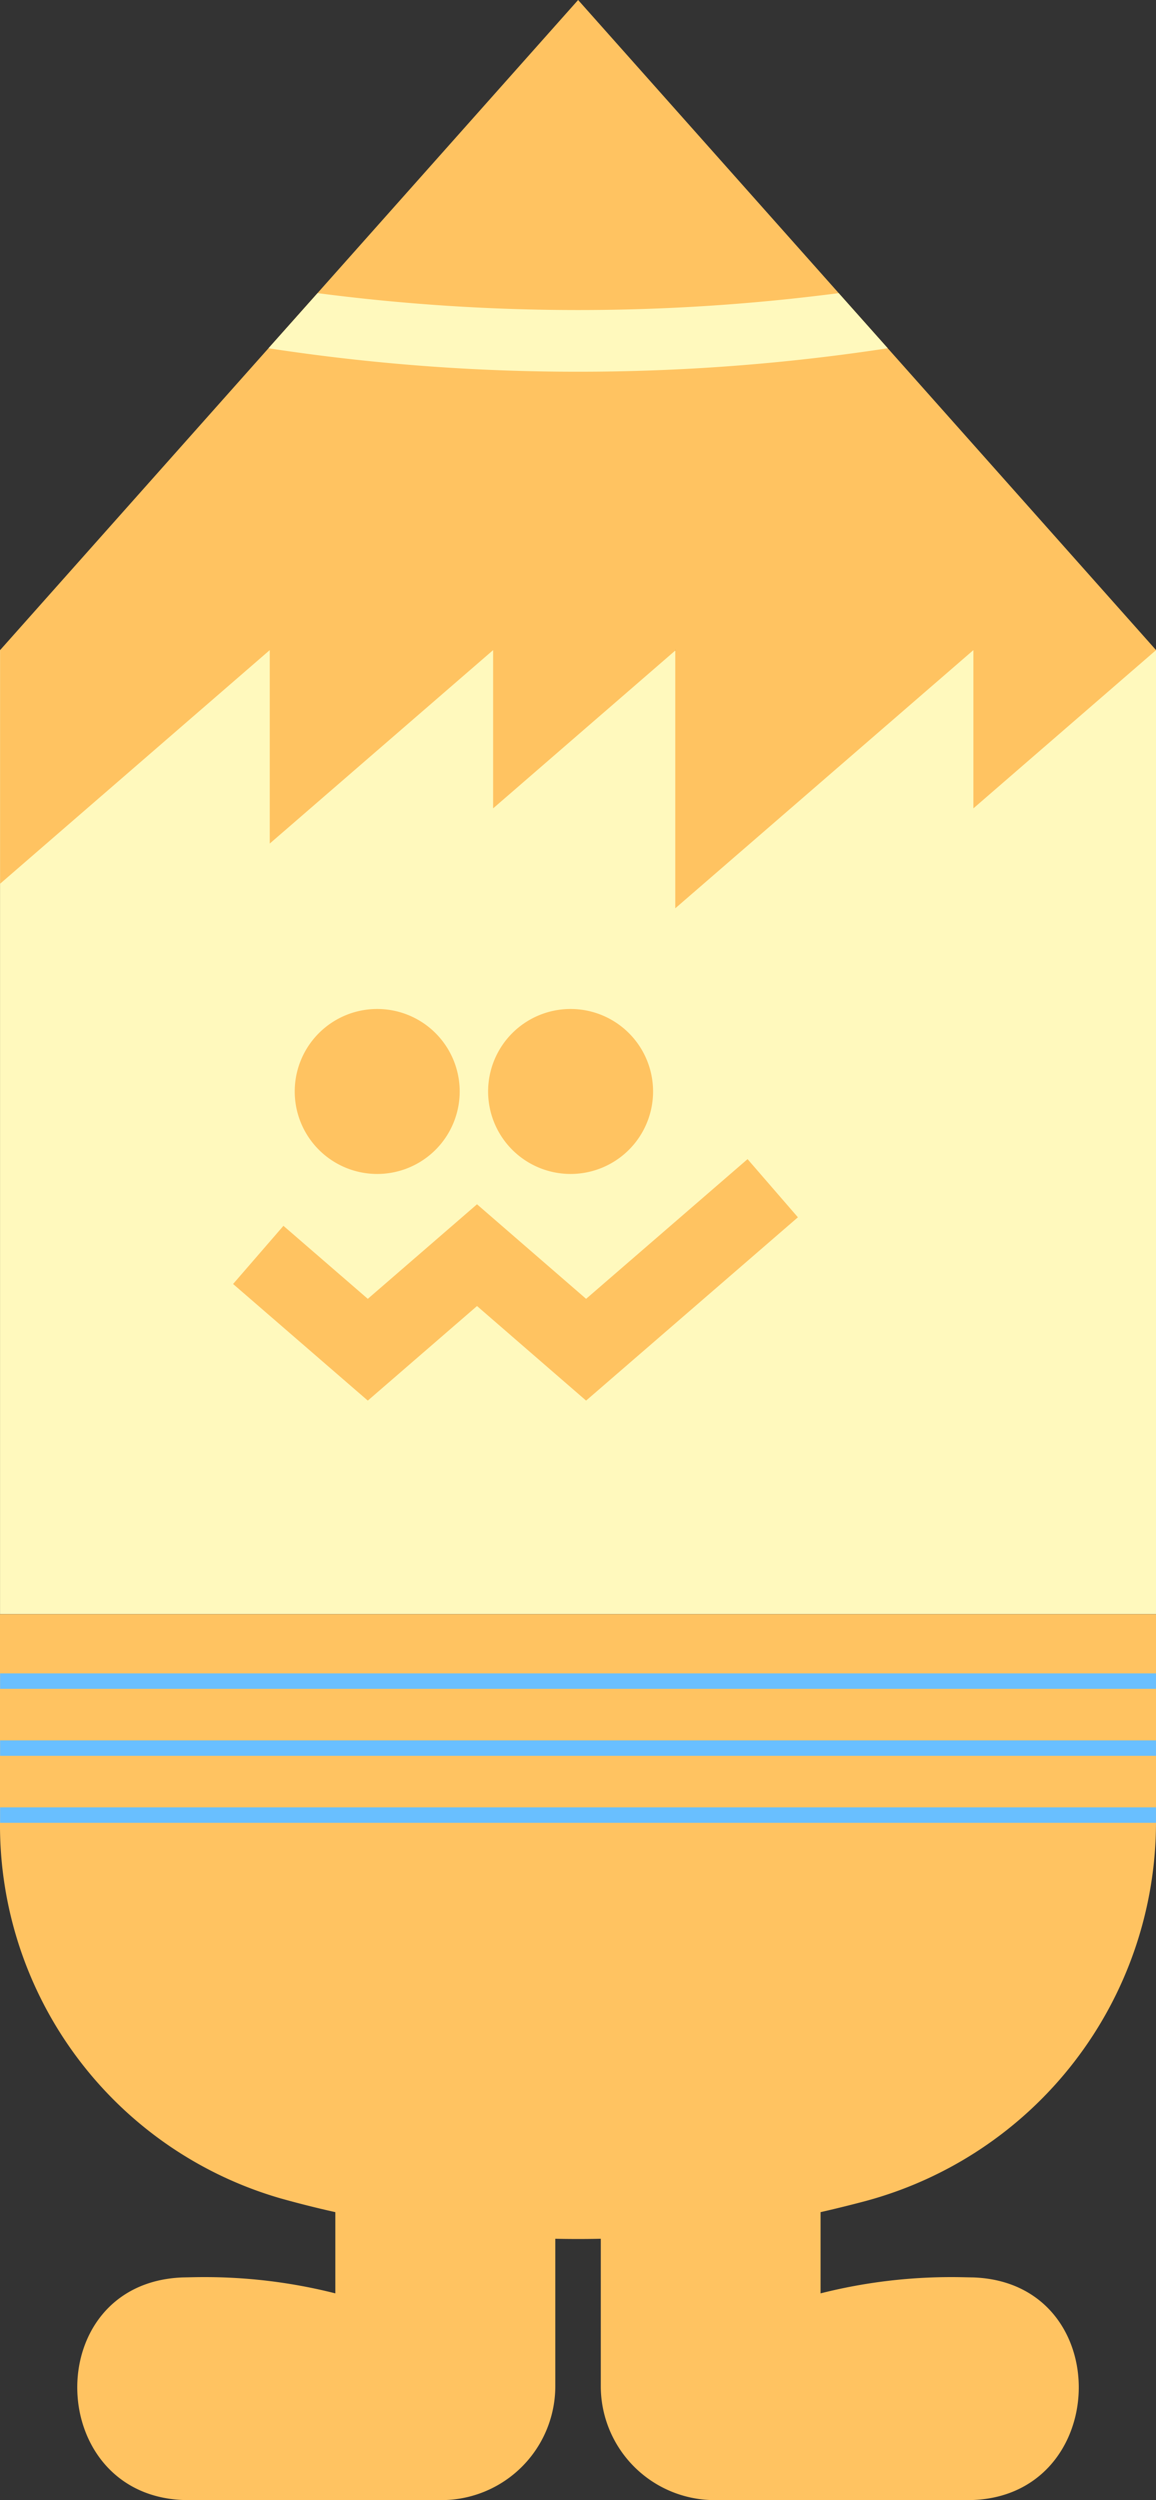 <svg id="그룹_56" data-name="그룹 56" xmlns="http://www.w3.org/2000/svg" xmlns:xlink="http://www.w3.org/1999/xlink" width="60.406" height="130.629" viewBox="0 0 60.406 130.629">
  <rect x="0" y="0" width="60.406" height="130.629" fill="#333333" stroke="none"/>
  <defs>
    <clipPath id="clip-path">
      <rect id="사각형_67" data-name="사각형 67" width="60.406" height="130.629" fill="#ffc361"/>
    </clipPath>
  </defs>
  <rect id="사각형_63" data-name="사각형 63" width="60.404" height="50.369" transform="translate(0.002 33.968)" fill="#fff9bd"/>
  <path id="패스_70" data-name="패스 70" d="M39.506,117.347l-5.7-4.941-5.707,4.941-7.039-6.093,2.631-3.039,4.408,3.815,5.707-4.941,5.7,4.941,8.437-7.3,2.631,3.039Z" transform="translate(-8.88 -44.167)" fill="#ffc361"/>
  <path id="패스_71" data-name="패스 71" d="M61.02,58.74v.023l.029-.023Z" transform="translate(-25.735 -24.773)" fill="#036b57"/>
  <path id="패스_72" data-name="패스 72" d="M61.02,58.74v.023l.029-.023Z" transform="translate(-25.735 -24.773)" fill="#036b57"/>
  <g id="그룹_55" data-name="그룹 55">
    <g id="그룹_54" data-name="그룹 54" clip-path="url(#clip-path)">
      <path id="패스_73" data-name="패스 73" d="M42.878,177.093v4.244a27.788,27.788,0,0,1,6.91-.85c.364,0,.723.012,1.081.017,7.541.283,7.228,11.635-.317,11.635H37.35a5.955,5.955,0,0,1-5.956-5.956v-7.7q-1.187.026-2.377,0v7.7a5.955,5.955,0,0,1-5.956,5.956H9.854c-7.541,0-7.859-11.351-.312-11.635.353-.006.717-.017,1.081-.017a27.742,27.742,0,0,1,6.9.85v-4.244q-1.44-.321-2.874-.723A20.3,20.3,0,0,1,0,156.756V145.85H60.406v10.894a20.511,20.511,0,0,1-15.249,19.788c-.758.2-1.515.387-2.278.561" transform="translate(0 -61.511)" fill="#ffc361"/>
      <path id="패스_74" data-name="패스 74" d="M50.868,42.236V33.967L35.29,47.458V33.99l.029-.023H35.29v.023l-9.518,8.246V33.967L14.1,44.075V33.967L.01,46.174V33.967L30.213,0l30.2,33.967Z" transform="translate(-0.004)" fill="#ffc361"/>
      <path id="패스_75" data-name="패스 75" d="M35.252,95.477a4.31,4.31,0,1,1-4.31-4.31,4.31,4.31,0,0,1,4.31,4.31" transform="translate(-11.231 -38.449)" fill="#ffc361"/>
      <path id="패스_76" data-name="패스 76" d="M52.727,95.477a4.31,4.31,0,1,1-4.31-4.31,4.31,4.31,0,0,1,4.31,4.31" transform="translate(-18.601 -38.449)" fill="#ffc361"/>
      <rect id="사각형_64" data-name="사각형 64" width="60.4" height="0.807" transform="translate(0.005 87.432)" fill="#69bfff"/>
      <rect id="사각형_65" data-name="사각형 65" width="60.4" height="0.807" transform="translate(0.005 90.933)" fill="#69bfff"/>
      <rect id="사각형_66" data-name="사각형 66" width="60.4" height="0.807" transform="translate(0.005 94.433)" fill="#69bfff"/>
      <path id="패스_77" data-name="패스 77" d="M56.621,29.367a106.621,106.621,0,0,1-16.184,1.226,106.434,106.434,0,0,1-16.176-1.226l2.566-2.88a105.344,105.344,0,0,0,27.229,0Z" transform="translate(-10.232 -11.171)" fill="#fff9bd"/>
    </g>
  </g>
</svg>
